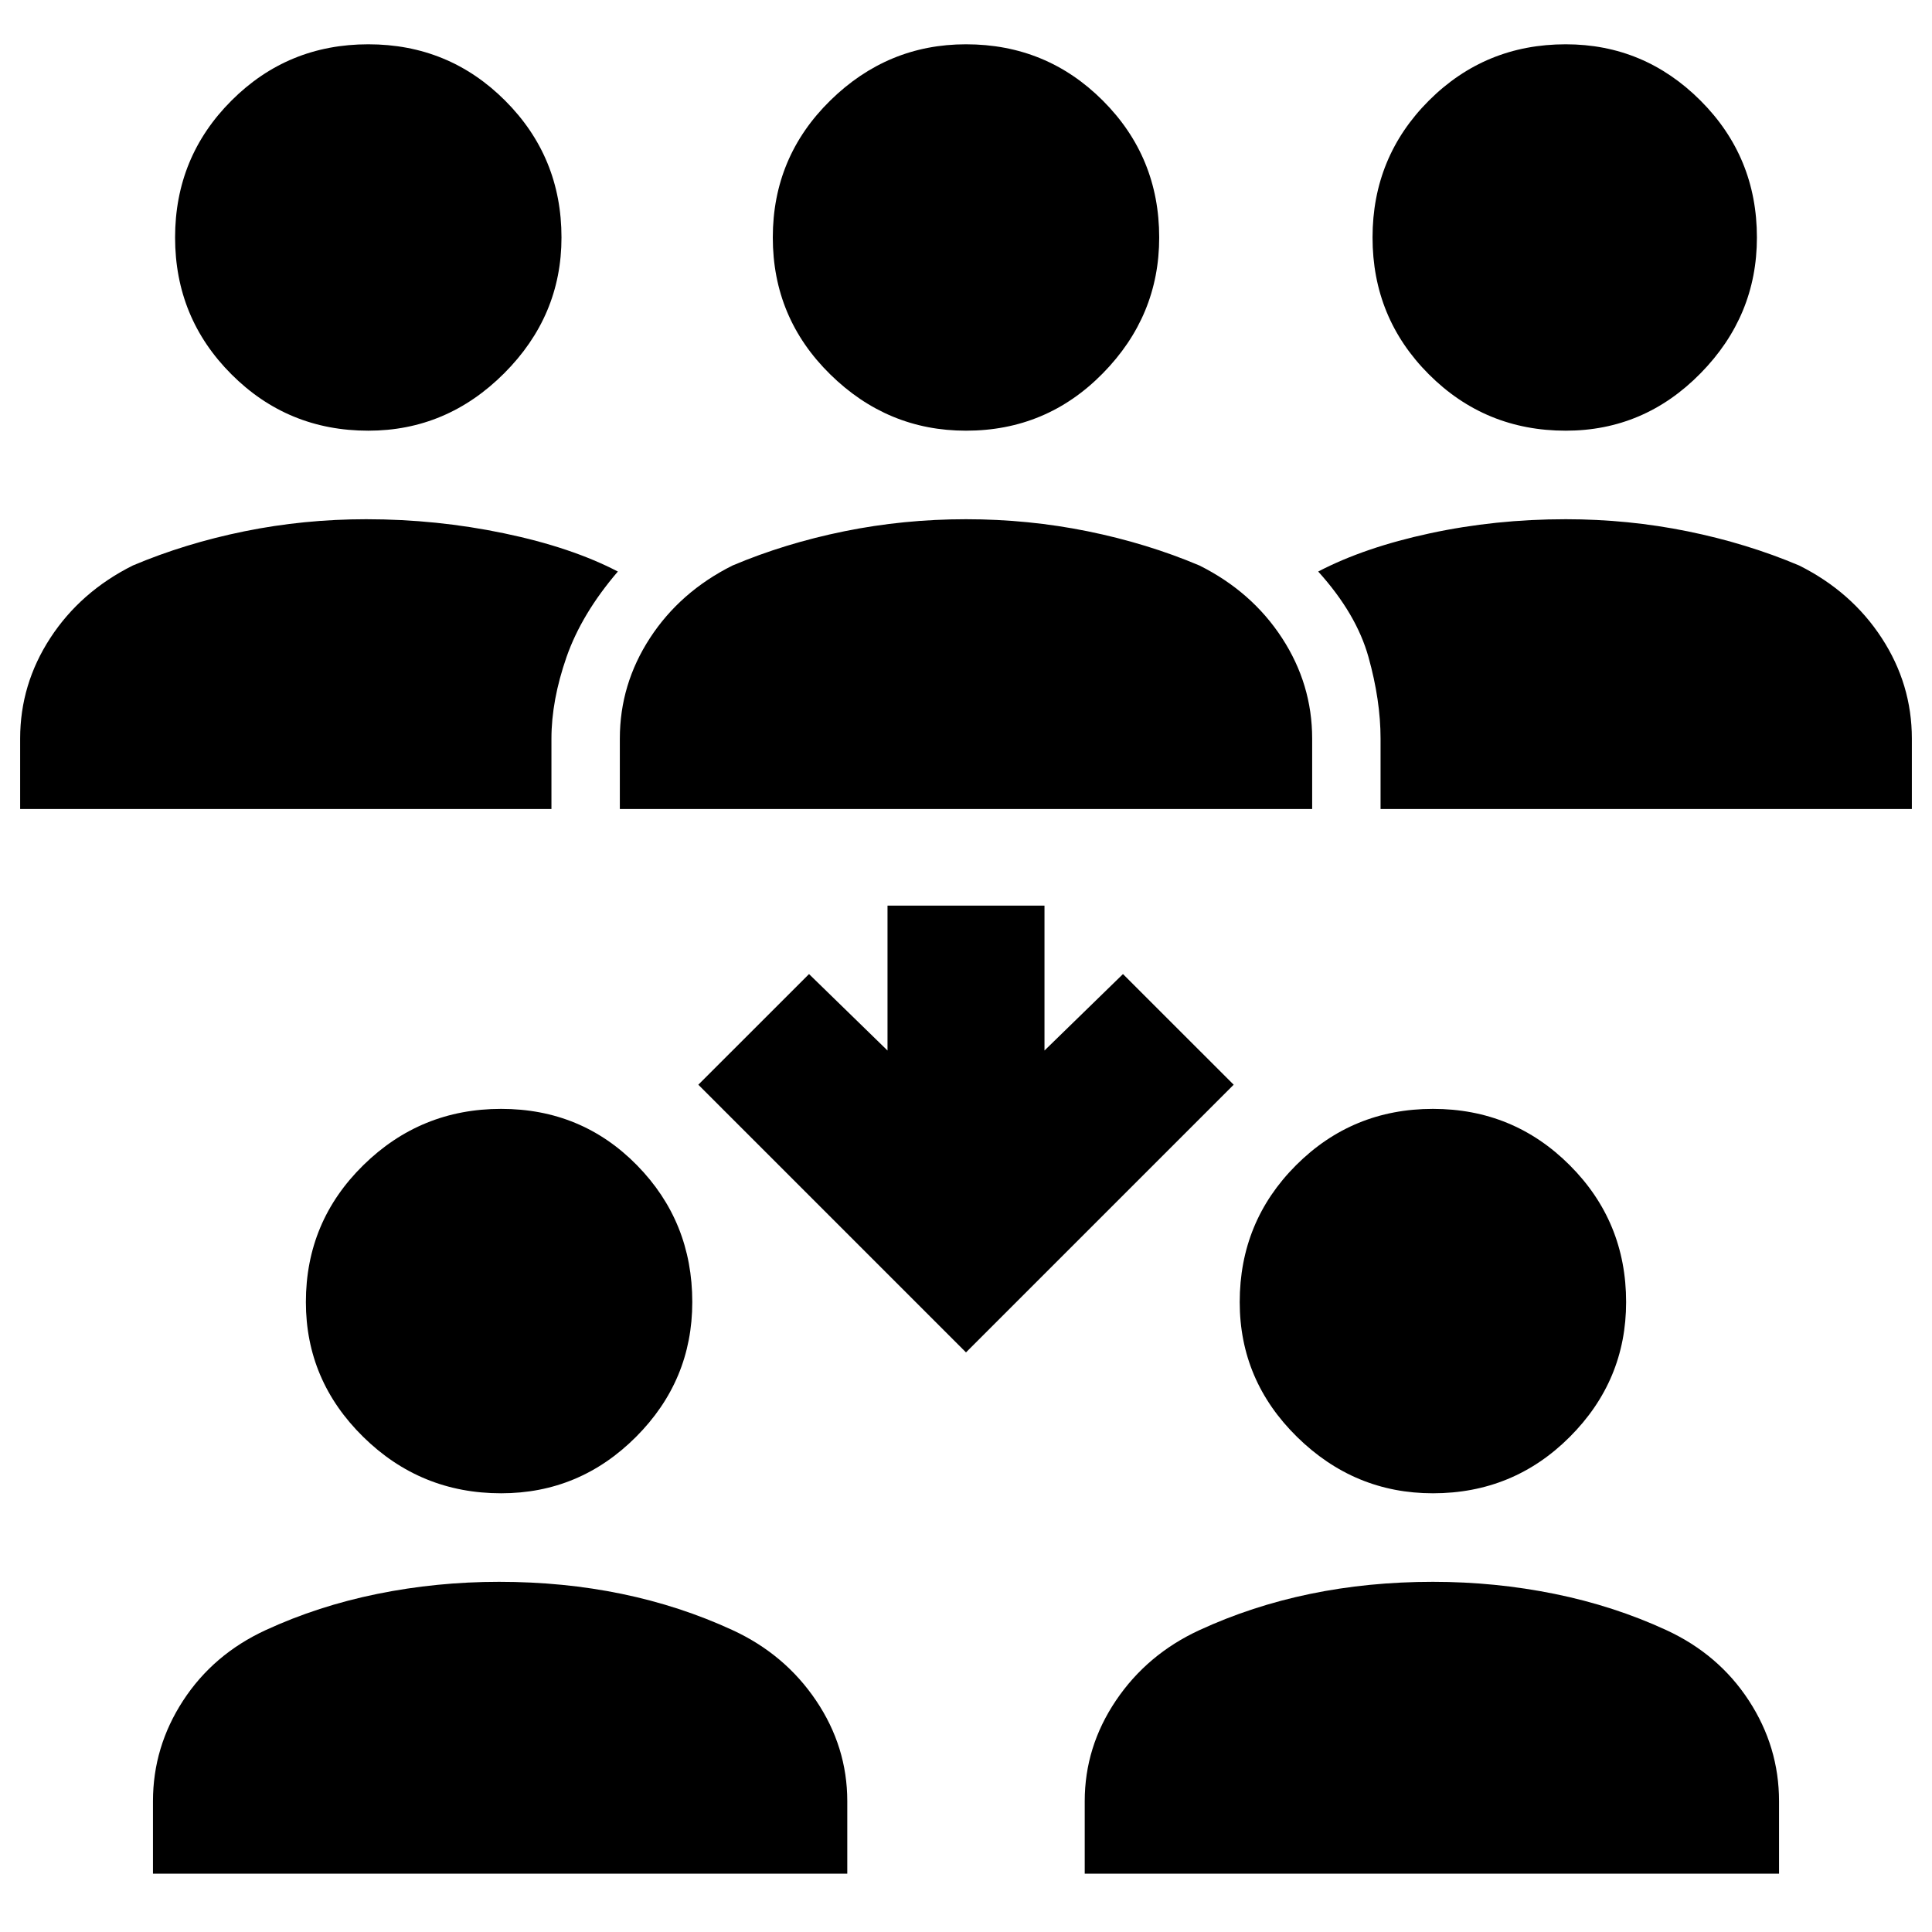 <svg xmlns="http://www.w3.org/2000/svg" height="40" width="40"><path d="M32.417 8.917Q30.75 8.917 29.583 7.75Q28.417 6.583 28.417 4.917Q28.417 3.25 29.583 2.083Q30.75 0.917 32.417 0.917Q34.042 0.917 35.208 2.083Q36.375 3.25 36.375 4.917Q36.375 6.542 35.208 7.729Q34.042 8.917 32.417 8.917ZM28.583 16.75V15.292Q28.583 14.5 28.333 13.604Q28.083 12.708 27.292 11.833Q28.25 11.333 29.604 11.042Q30.958 10.75 32.417 10.75Q33.708 10.75 34.938 11Q36.167 11.25 37.25 11.708Q38.333 12.25 38.958 13.208Q39.583 14.167 39.583 15.292V16.75ZM7.625 8.917Q5.958 8.917 4.792 7.75Q3.625 6.583 3.625 4.917Q3.625 3.25 4.792 2.083Q5.958 0.917 7.625 0.917Q9.292 0.917 10.458 2.083Q11.625 3.25 11.625 4.917Q11.625 6.542 10.438 7.729Q9.25 8.917 7.625 8.917ZM0.417 16.75V15.292Q0.417 14.167 1.042 13.208Q1.667 12.25 2.75 11.708Q3.833 11.25 5.062 11Q6.292 10.75 7.583 10.75Q9.042 10.75 10.438 11.042Q11.833 11.333 12.792 11.833Q12.042 12.708 11.729 13.604Q11.417 14.5 11.417 15.292V16.75ZM20 8.917Q18.375 8.917 17.188 7.75Q16 6.583 16 4.917Q16 3.25 17.188 2.083Q18.375 0.917 20 0.917Q21.667 0.917 22.833 2.083Q24 3.25 24 4.917Q24 6.542 22.833 7.729Q21.667 8.917 20 8.917ZM12.833 16.75V15.292Q12.833 14.167 13.458 13.208Q14.083 12.25 15.167 11.708Q16.25 11.25 17.479 11Q18.708 10.75 20 10.75Q21.292 10.75 22.521 11Q23.75 11.25 24.833 11.708Q25.917 12.25 26.542 13.208Q27.167 14.167 27.167 15.292V16.75ZM29.667 30.917Q28.042 30.917 26.854 29.75Q25.667 28.583 25.667 26.958Q25.667 25.292 26.833 24.125Q28 22.958 29.667 22.958Q31.333 22.958 32.5 24.125Q33.667 25.292 33.667 26.958Q33.667 28.583 32.5 29.75Q31.333 30.917 29.667 30.917ZM22.458 38.792V37.292Q22.458 36.167 23.104 35.208Q23.75 34.25 24.833 33.75Q25.917 33.25 27.125 33Q28.333 32.75 29.667 32.75Q30.958 32.75 32.188 33Q33.417 33.25 34.5 33.75Q35.583 34.25 36.208 35.208Q36.833 36.167 36.833 37.292V38.792ZM10.375 30.917Q8.708 30.917 7.521 29.75Q6.333 28.583 6.333 26.958Q6.333 25.292 7.521 24.125Q8.708 22.958 10.375 22.958Q12.042 22.958 13.188 24.125Q14.333 25.292 14.333 26.958Q14.333 28.583 13.167 29.75Q12 30.917 10.375 30.917ZM3.167 38.792V37.292Q3.167 36.167 3.792 35.208Q4.417 34.25 5.5 33.75Q6.583 33.25 7.812 33Q9.042 32.75 10.333 32.75Q11.667 32.75 12.875 33Q14.083 33.25 15.167 33.75Q16.25 34.25 16.896 35.208Q17.542 36.167 17.542 37.292V38.792ZM20 28 14.458 22.458 16.75 20.167 18.375 21.75V18.75H21.625V21.75L23.25 20.167L25.542 22.458Z"/></svg>